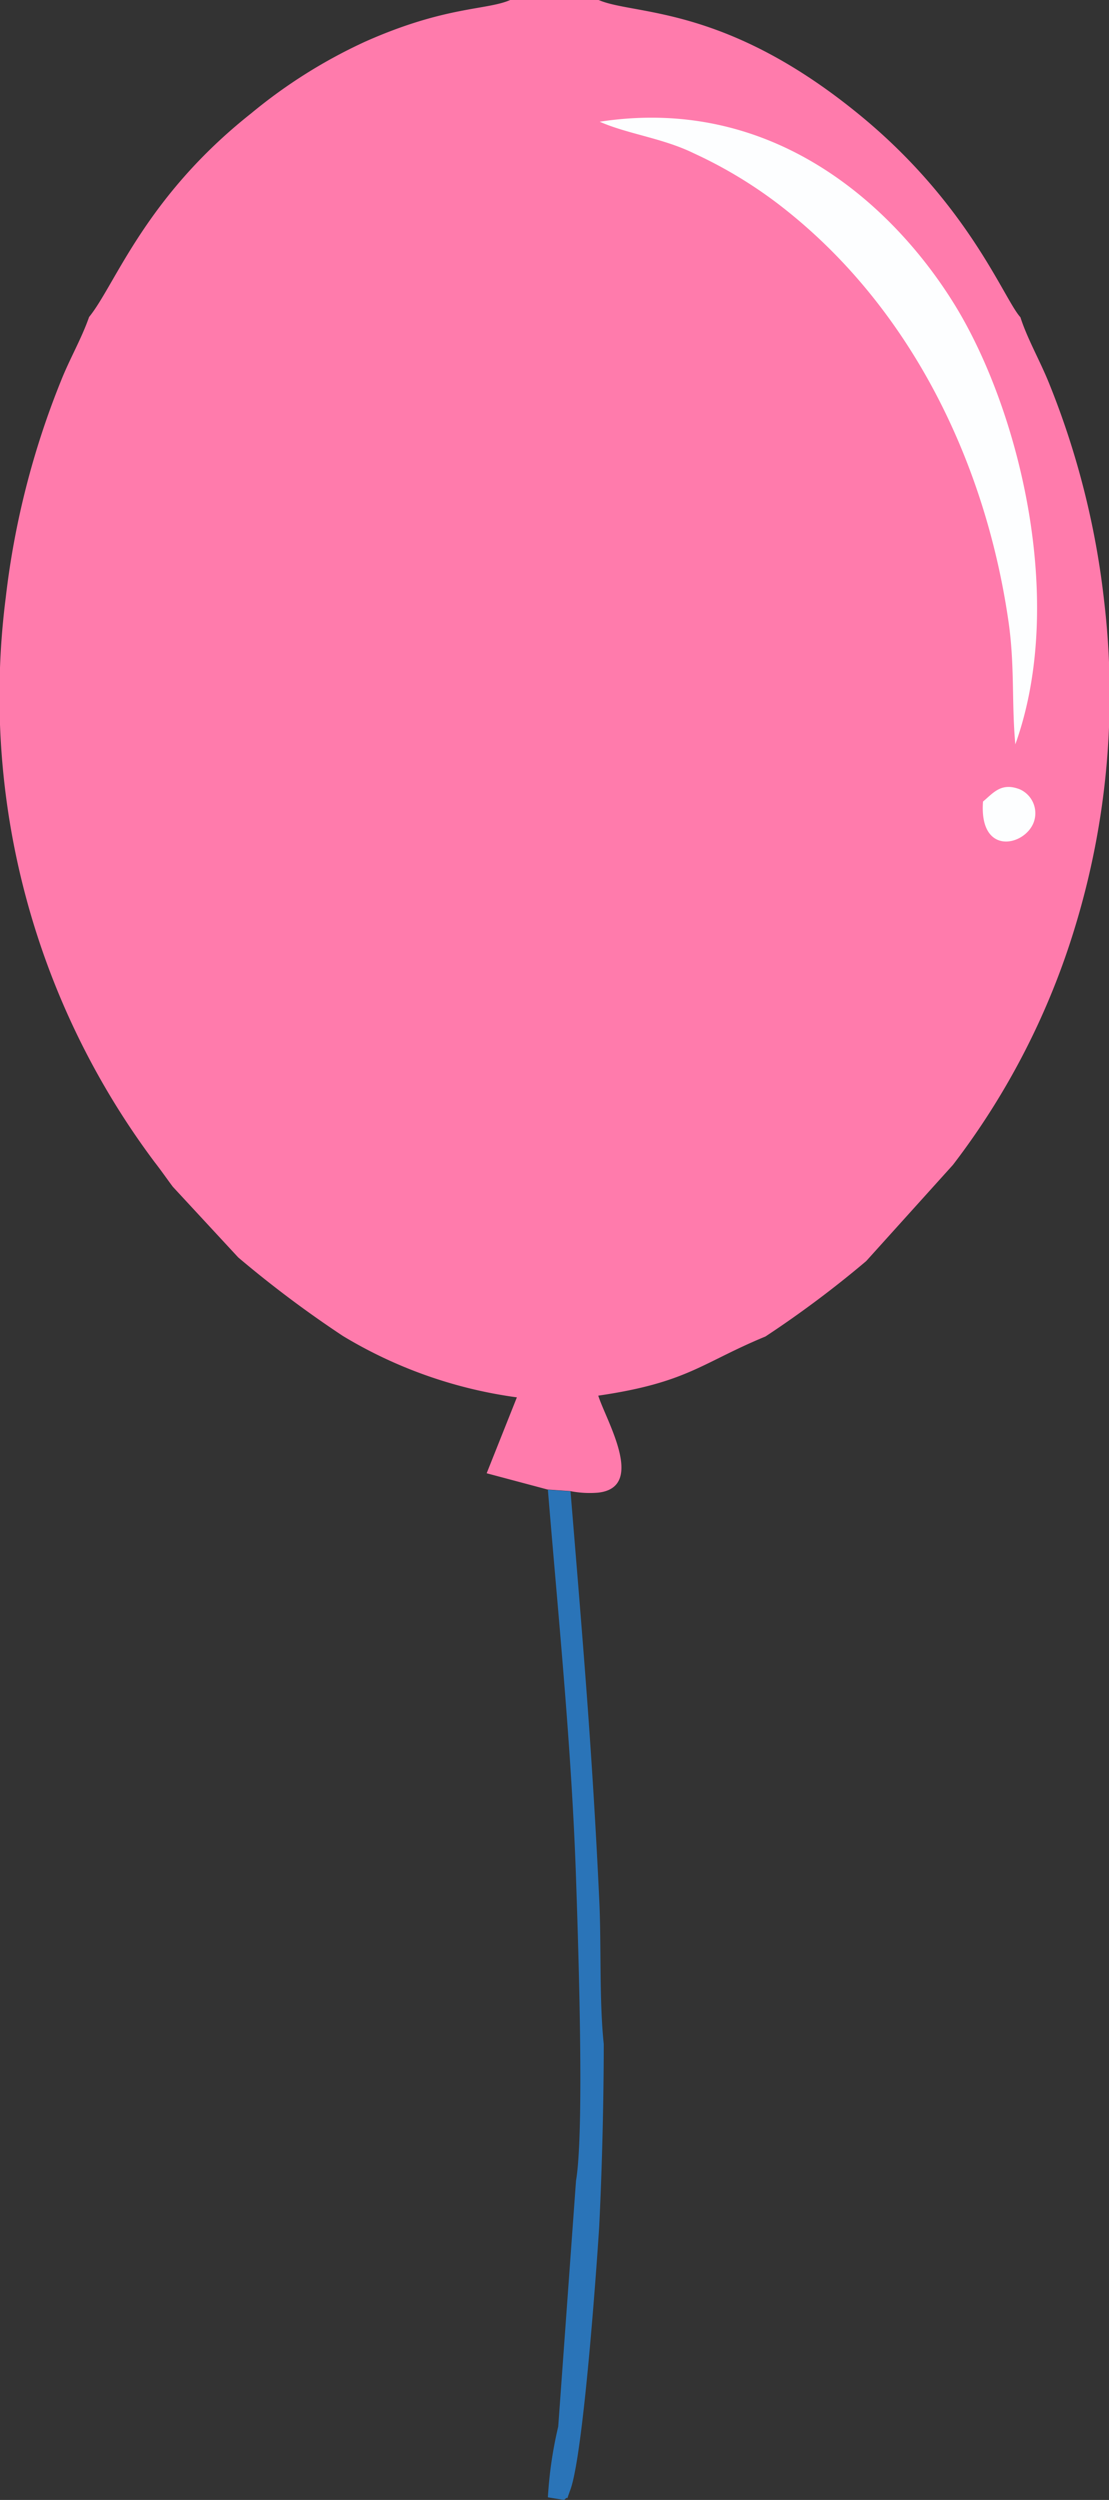 <svg id="Camada_1" data-name="Camada 1" xmlns="http://www.w3.org/2000/svg" viewBox="0 0 84.77 191"><rect x="0" y="0" width="84.77" height="191" fill="#333333" stroke="none"/><defs><style>.cls-1{fill:#ff7bac;}.cls-1,.cls-2,.cls-3{fill-rule:evenodd;}.cls-2{fill:#2a74b8;}.cls-3{fill:#fdfeff;}</style></defs><path class="cls-1" d="M57.61,29.22c-.58,1.66-1.48,3.19-2.15,4.88a63.6,63.6,0,0,0-4.22,16.55A59.39,59.39,0,0,0,62.62,93.79c.53.68.94,1.28,1.39,1.88l5,5.4a85.16,85.16,0,0,0,8,6,34.73,34.73,0,0,0,13.3,4.69L88,117.56l4.65,1.24,1.73.12a7.69,7.69,0,0,0,2.15.12c3.68-.42.58-5.55,0-7.41,6.84-1,7.87-2.49,12.78-4.52a81,81,0,0,0,7.7-5.76L123.64,94A57.09,57.09,0,0,0,133,75.74a60.77,60.77,0,0,0,2.2-24.8A62.9,62.9,0,0,0,131,34.31c-.68-1.7-1.69-3.46-2.2-5.07-1.28-1.4-4-8.79-12.6-15.71C106.07,5.35,99.24,6.17,96.56,5H89.8c-1.8.79-4.93.45-11.06,3.17A39.43,39.43,0,0,0,70,13.66C61.86,20.1,59.6,26.78,57.61,29.22Z" transform="translate(-50.8 -5)"/><path class="cls-2" d="M93.47,190.39a31.17,31.17,0,0,0-.79,5.41l1.25.2c.46-.51,0,.48.49-.84,1-2.9,2-17.18,2.18-20,.37-7.49.35-14,.35-14-.35-3.33-.18-7.45-.34-10.93-.54-11.52-1.26-19.81-2.2-31.29l-1.73-.12c.81,9.87,1.81,19.68,2.15,29.64.14,4.29.67,19.22,0,23.15" transform="translate(-50.8 -5)"/><path class="cls-3" d="M96.64,14.3c2.16.95,4.83,1.25,7.21,2.42a34.2,34.2,0,0,1,6.31,3.77C120.06,28,126,39.8,127.85,52.23c.54,3.52.26,6.34.56,9.64,3.93-10.95.29-25.62-4.67-33.64-4.47-7.23-13.62-16-27.1-13.93Z" transform="translate(-50.8 -5)"/><path class="cls-3" d="M125.94,66.24c-.31,4.16,3.17,3.42,3.87,1.6a2,2,0,0,0-1.07-2.54c-1.41-.54-2,.27-2.8.94Z" transform="translate(-50.8 -5)"/></svg>
